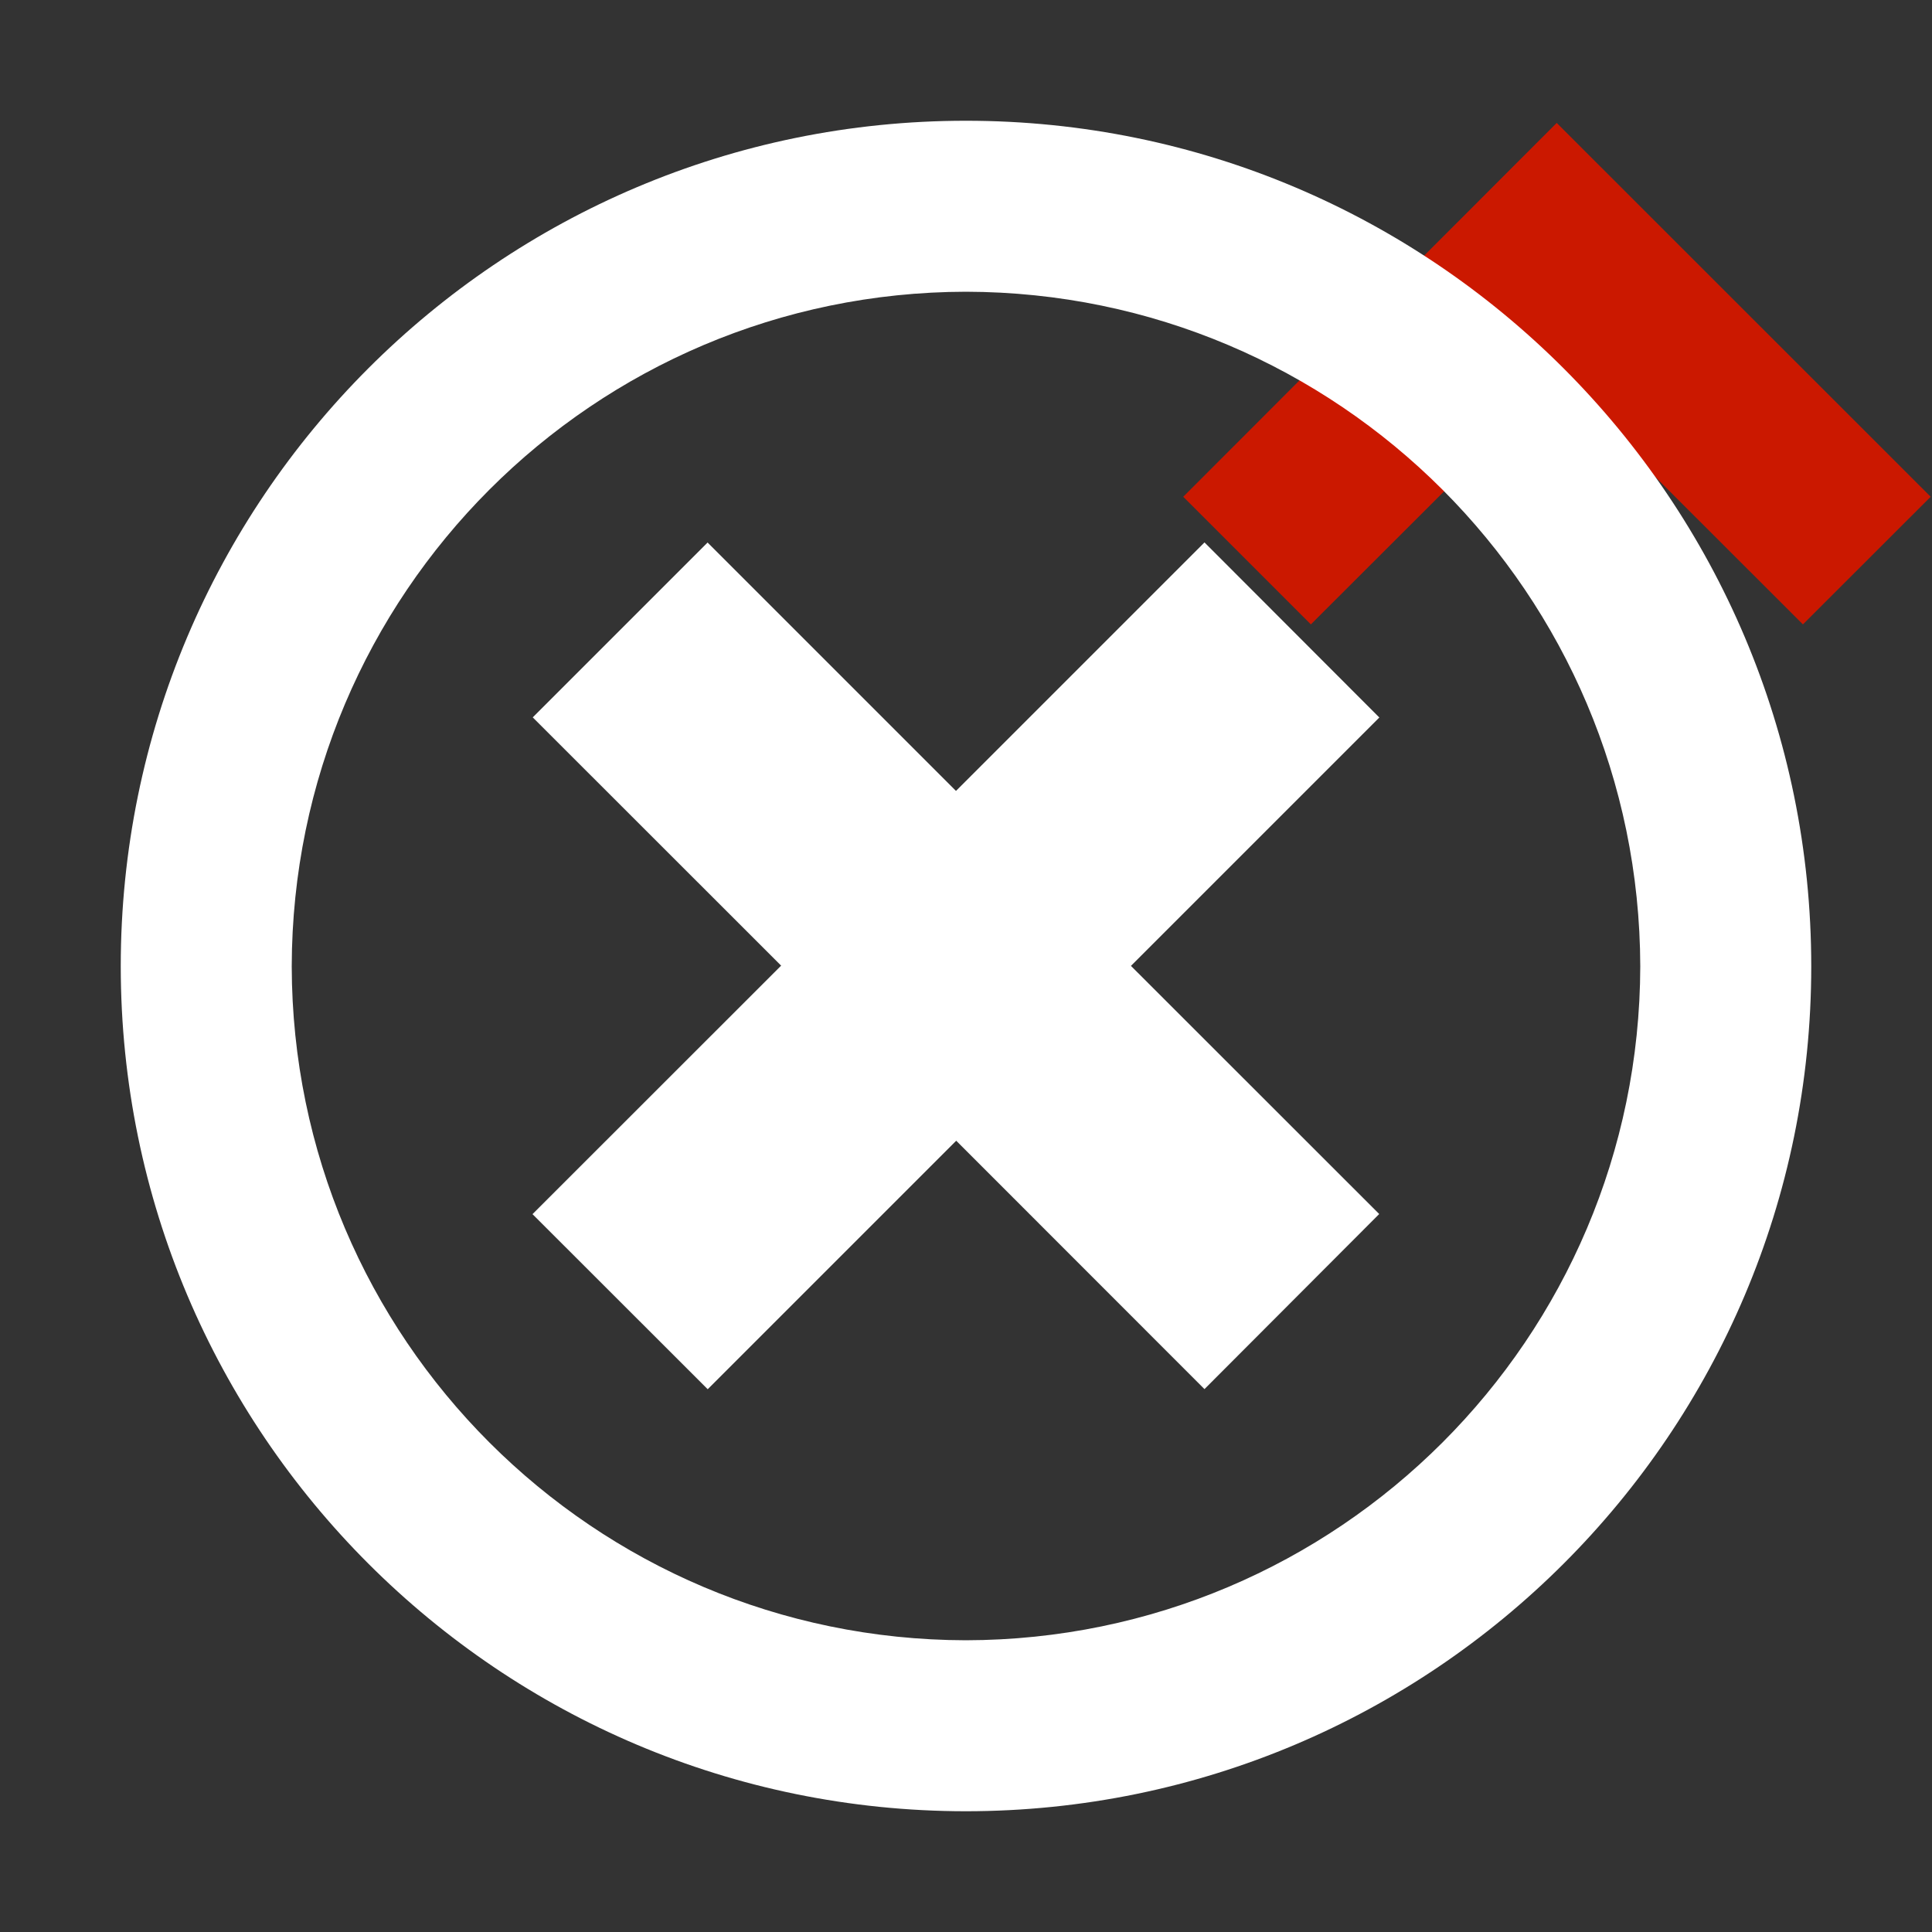 <?xml version="1.0"?><!DOCTYPE svg PUBLIC "-//W3C//DTD SVG 1.1//EN" "http://www.w3.org/Graphics/SVG/1.1/DTD/svg11.dtd"><svg width="16px" height="16px" xmlns="http://www.w3.org/2000/svg" viewBox="0 0 16 16" shape-rendering="geometricPrecision" fill="#fff"><rect x="0" y="0" width="16" height="16" fill="#333333" stroke="none"/><defs><mask id="move_up-path"><rect fill="#fff" width="100%" height="100%"/><polygon points="12.892,-0.396 8.385,4.114 10.856,6.585 12.894,4.549 14.931,6.584 17.404,4.114 " fill="#000"/></mask></defs><polygon points="12.894,3.136 14.931,5.171 15.989,4.114 12.892,1.018 9.799,4.114 10.856,5.171 " fill="#cb1800"/><g mask="url(#move_up-path)"><path d="M7.999,1C4.133,1,1,4.135,1,8.003C1.002,11.866,4.133,14.998,7.999,15C11.866,14.998,15,11.866,15,8.003 C15,4.135,11.866,1,7.999,1z M7.999,13.584c-3.083-0.006-5.577-2.5-5.583-5.581c0.006-3.086,2.5-5.581,5.583-5.587 c3.084,0.006,5.578,2.501,5.585,5.587C13.577,11.084,11.083,13.578,7.999,13.584z M11.422,10.054L9.366,7.999l2.057-2.057 l-1.448-1.45L7.917,6.55L5.86,4.493L4.412,5.941l2.057,2.056L4.41,10.055l1.451,1.45l2.058-2.058l2.056,2.057L11.422,10.054z"/></g></svg>